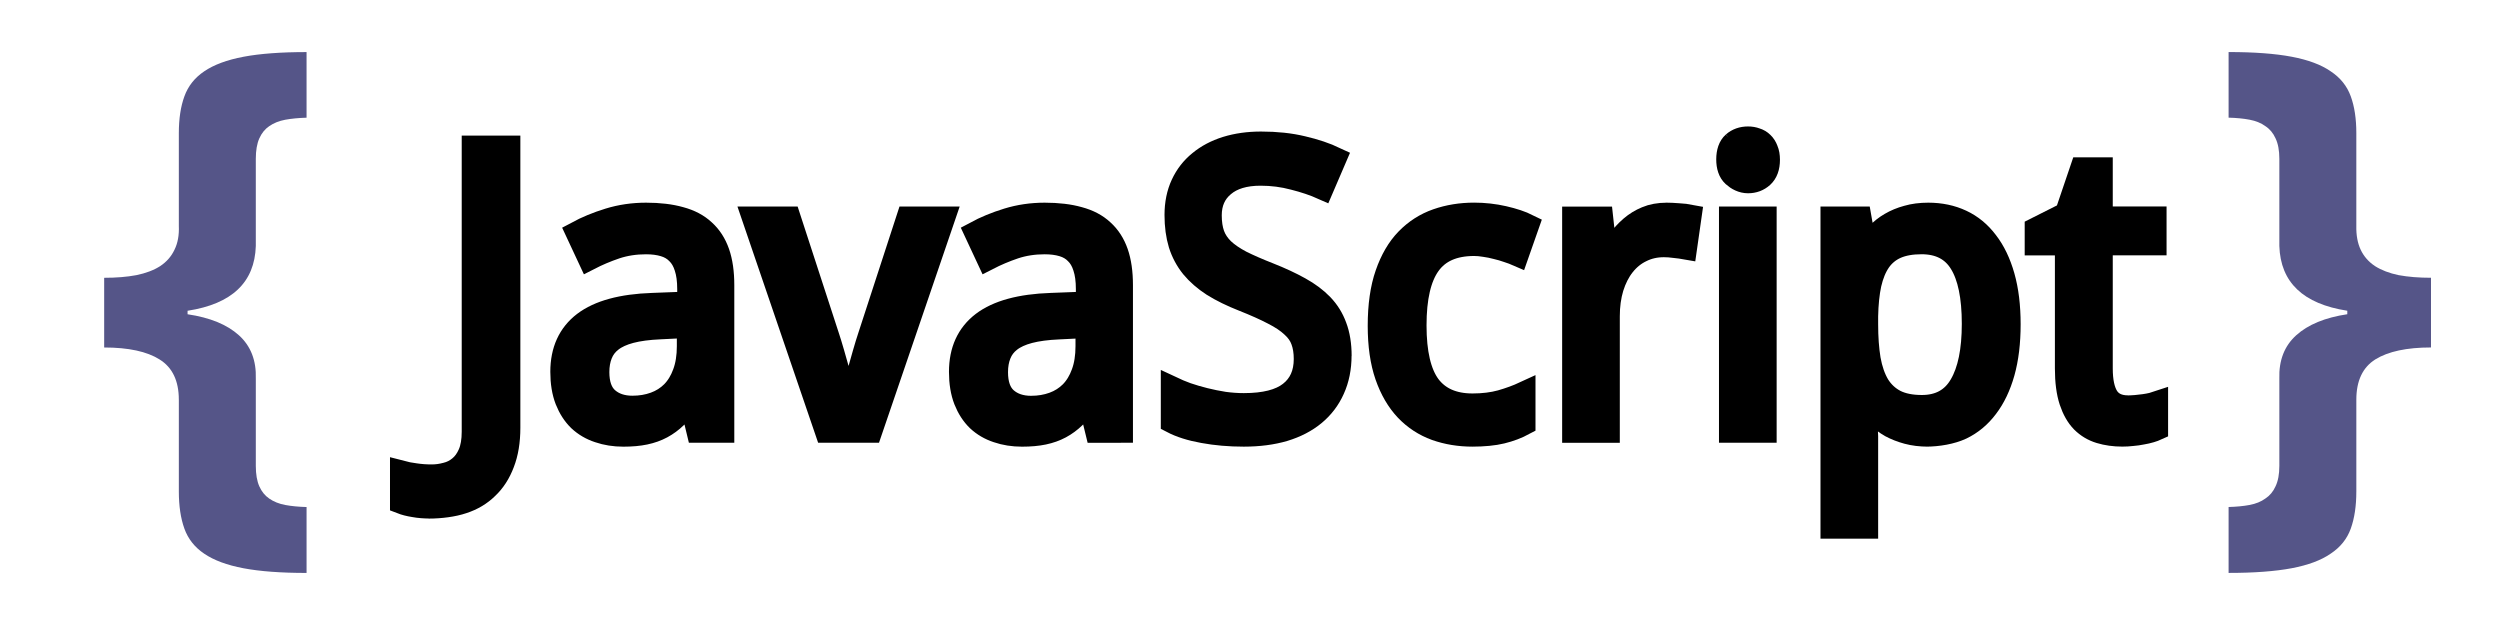 <?xml version="1.0" encoding="UTF-8" standalone="no"?>
<!-- Created with Inkscape (http://www.inkscape.org/) -->

<svg
   xmlns:dc="http://purl.org/dc/elements/1.1/"
   xmlns:cc="http://creativecommons.org/ns#"
   xmlns:rdf="http://www.w3.org/1999/02/22-rdf-syntax-ns#"
   xmlns:svg="http://www.w3.org/2000/svg"
   xmlns="http://www.w3.org/2000/svg"
   xmlns:sodipodi="http://sodipodi.sourceforge.net/DTD/sodipodi-0.dtd"
   xmlns:inkscape="http://www.inkscape.org/namespaces/inkscape"
   width="240"
   height="60"
   id="svg2"
   version="1.1"
   inkscape:version="0.91 r13725"
   sodipodi:docname="javascript-horizontal.svg"
   inkscape:export-filename="/home/amarcuse/site/common/images/badge/javascript-vertical.png"
   inkscape:export-xdpi="90"
   inkscape:export-ydpi="90">
  <defs
     id="defs4" />
  <sodipodi:namedview
     id="base"
     pagecolor="#ffffff"
     bordercolor="#666666"
     borderopacity="1.0"
     inkscape:pageopacity="0.0"
     inkscape:pageshadow="2"
     inkscape:zoom="5"
     inkscape:cx="120"
     inkscape:cy="30"
     inkscape:document-units="px"
     inkscape:current-layer="layer1"
     showgrid="true"
     showguides="false"
     inkscape:window-width="1855"
     inkscape:window-height="1056"
     inkscape:window-x="65"
     inkscape:window-y="24"
     inkscape:window-maximized="1"
     inkscape:snap-from-guide="false"
     gridtolerance="10"
     objecttolerance="10"
     guidetolerance="10">
    <inkscape:grid
       type="xygrid"
       id="grid2985"
       empspacing="2"
       visible="true"
       enabled="false"
       snapvisiblegridlinesonly="false"
       dotted="false" />
  </sodipodi:namedview>
  <g
     inkscape:label="Layer 1"
     inkscape:groupmode="layer"
     id="layer1"
     transform="translate(0,-992.362)">
    <path
       inkscape:connector-curvature="0"
       id="path3069"
       style="font-style:normal;font-variant:normal;font-weight:bold;font-stretch:normal;font-size:42px;line-height:125%;font-family:'Droid Sans';-inkscape-font-specification:'Droid Sans Bold';text-align:start;letter-spacing:-0.1px;word-spacing:0px;writing-mode:lr-tb;text-anchor:start;fill:#555588;fill-opacity:1;stroke:none"
       d="m 17.167,1030.732 c -9e-6,-1.81 -0.616,-3.098 -1.848,-3.863 -1.213,-0.765 -2.986,-1.148 -5.319,-1.148 l 0,-6.691 c 1.157,0 2.184,-0.083 3.08,-0.252 0.915,-0.185 1.68,-0.476 2.296,-0.868 0.616,-0.41 1.073,-0.933 1.372,-1.568 0.317,-0.634 0.457,-1.4 0.42,-2.295 l 0,-8.903 c -9e-6,-1.381 0.177,-2.557 0.532,-3.527 0.355,-0.989 0.989,-1.792 1.904,-2.408 0.933,-0.634 2.193,-1.101 3.779,-1.4 1.586,-0.299 3.602,-0.448 6.047,-0.448 l 0,6.299 c -0.747,0.022 -1.428,0.085 -2.044,0.196 -0.597,0.113 -1.111,0.317 -1.54,0.616 -0.411,0.28 -0.728,0.672 -0.952,1.176 -0.224,0.504 -0.336,1.157 -0.336,1.96 l 0,8.371 c -0.112,3.49 -2.296,5.562 -6.551,6.215 l 0,0.336 c 2.146,0.317 3.789,0.989 4.927,2.016 1.138,1.027 1.68,2.417 1.624,4.171 l 0,8.371 c -1.5e-5,0.802 0.112,1.456 0.336,1.96 0.224,0.504 0.541,0.896 0.952,1.176 0.429,0.299 0.943,0.504 1.54,0.616 0.616,0.113 1.297,0.177 2.044,0.196 l 0,6.327 c -2.445,0 -4.461,-0.149 -6.047,-0.448 -1.586,-0.299 -2.846,-0.765 -3.779,-1.4 -0.915,-0.616 -1.549,-1.419 -1.904,-2.408 -0.355,-0.989 -0.532,-2.174 -0.532,-3.555 l 0,-8.819" />
    <path
       inkscape:connector-curvature="0"
       id="path3077"
       style="font-style:normal;font-variant:normal;font-weight:bold;font-stretch:normal;font-size:42px;line-height:125%;font-family:'Droid Sans';-inkscape-font-specification:'Droid Sans Bold';text-align:start;letter-spacing:-0.1px;word-spacing:0px;writing-mode:lr-tb;text-anchor:start;fill:#555588;fill-opacity:1;stroke:none"
       d="m 226.207,1039.551 c -2e-5,1.381 -0.177,2.566 -0.532,3.555 -0.355,0.989 -0.999,1.792 -1.932,2.408 -0.915,0.634 -2.165,1.101 -3.751,1.4 -1.586,0.298 -3.602,0.448 -6.047,0.448 l 0,-6.327 c 0.747,-0.022 1.418,-0.085 2.016,-0.196 0.597,-0.113 1.101,-0.317 1.512,-0.616 0.429,-0.28 0.756,-0.672 0.98,-1.176 0.243,-0.504 0.364,-1.157 0.364,-1.96 l 0,-8.371 c -0.056,-1.754 0.485,-3.145 1.624,-4.171 1.138,-1.026 2.772,-1.698 4.899,-2.016 l 0,-0.336 c -4.237,-0.653 -6.411,-2.725 -6.523,-6.215 l 0,-8.371 c 0,-0.802 -0.121,-1.456 -0.364,-1.96 -0.224,-0.504 -0.551,-0.896 -0.98,-1.176 -0.411,-0.298 -0.915,-0.504 -1.512,-0.616 -0.597,-0.113 -1.269,-0.177 -2.016,-0.196 l 0,-6.299 c 2.445,4e-5 4.461,0.149 6.047,0.448 1.586,0.299 2.837,0.765 3.751,1.4 0.933,0.616 1.577,1.418 1.932,2.408 0.355,0.971 0.532,2.146 0.532,3.527 l 0,8.903 c -0.019,0.896 0.121,1.661 0.42,2.295 0.299,0.635 0.756,1.157 1.372,1.568 0.616,0.392 1.372,0.681 2.268,0.868 0.915,0.169 1.95,0.252 3.108,0.252 l 0,6.691 c -2.333,0 -4.115,0.383 -5.347,1.148 -1.213,0.765 -1.82,2.053 -1.82,3.863 l 0,8.819" />
    <g
       id="g3843"
       transform="matrix(2.129,0,0,2.129,27.044,-1176.872)">
      <path
         sodipodi:nodetypes="cccccscccsccscccc"
         d="m 6.745,1041.781 c -0.299,0 -0.56,-0.02 -0.782,-0.062 -0.223,-0.035 -0.416,-0.085 -0.58,-0.149 l 0,-1.406 c 0.199,0.053 0.413,0.094 0.642,0.123 0.229,0.035 0.475,0.053 0.738,0.053 0.217,0 0.434,-0.029 0.65,-0.088 0.223,-0.053 0.422,-0.152 0.598,-0.299 0.182,-0.146 0.328,-0.349 0.439,-0.606 0.111,-0.258 0.167,-0.586 0.167,-0.984 l 0,-12.85 1.644,0 0,12.674 c -3e-6,0.615 -0.088,1.148 -0.264,1.6 -0.17,0.451 -0.41,0.823 -0.721,1.116 -0.305,0.299 -0.674,0.519 -1.107,0.659 -0.428,0.146 -1.012,0.22 -1.533,0.22"
         style="font-style:normal;font-variant:normal;font-weight:normal;font-stretch:normal;font-size:18px;line-height:125%;font-family:'Droid Sans';-inkscape-font-specification:'Droid Sans';text-align:start;letter-spacing:-0.1px;word-spacing:0px;writing-mode:lr-tb;text-anchor:start;fill:#000000;fill-opacity:1;stroke:#000000;stroke-opacity:1"
         id="path3038"
         inkscape:connector-curvature="0" />
      <path
         sodipodi:nodetypes="cccccscccscccccccsccccscccccccccccccccccccc"
         d="m 18.431,1037.026 -0.07,0 c -0.193,0.264 -0.387,0.492 -0.58,0.686 -0.193,0.188 -0.404,0.343 -0.633,0.466 -0.229,0.123 -0.483,0.214 -0.765,0.273 -0.281,0.059 -0.606,0.088 -0.976,0.088 -0.404,0 -0.776,-0.059 -1.116,-0.176 -0.34,-0.111 -0.636,-0.284 -0.888,-0.519 -0.246,-0.24 -0.439,-0.539 -0.58,-0.896 -0.141,-0.363 -0.211,-0.791 -0.211,-1.283 -10e-7,-0.961 0.337,-1.699 1.011,-2.215 0.68,-0.516 1.711,-0.797 3.094,-0.844 l 1.617,-0.062 0,-0.606 c -6e-6,-0.393 -0.044,-0.721 -0.132,-0.984 -0.082,-0.264 -0.205,-0.475 -0.369,-0.633 -0.158,-0.164 -0.357,-0.281 -0.598,-0.352 -0.234,-0.07 -0.504,-0.105 -0.809,-0.105 -0.486,0 -0.94,0.07 -1.362,0.211 -0.416,0.141 -0.817,0.311 -1.204,0.51 l -0.562,-1.204 c 0.434,-0.234 0.917,-0.434 1.45,-0.598 0.533,-0.164 1.093,-0.246 1.679,-0.246 0.598,0 1.113,0.062 1.547,0.185 0.439,0.117 0.8,0.308 1.081,0.571 0.287,0.258 0.501,0.589 0.642,0.993 0.141,0.404 0.211,0.894 0.211,1.468 l 0,6.609 -1.154,0 z m -2.61,0.215 c 0.357,0 0.688,-0.056 0.993,-0.167 0.305,-0.111 0.568,-0.278 0.791,-0.501 0.223,-0.229 0.396,-0.513 0.519,-0.853 0.129,-0.346 0.193,-0.75 0.193,-1.213 l 0,-0.87 -1.257,0.062 c -0.527,0.023 -0.97,0.082 -1.327,0.176 -0.357,0.094 -0.645,0.226 -0.861,0.396 -0.211,0.164 -0.363,0.366 -0.457,0.606 -0.094,0.234 -0.141,0.501 -0.141,0.8 -3e-6,0.539 0.141,0.935 0.422,1.187 0.287,0.252 0.662,0.378 1.125,0.378"
         style="font-style:normal;font-variant:normal;font-weight:normal;font-stretch:normal;font-size:18px;line-height:125%;font-family:'Droid Sans';-inkscape-font-specification:'Droid Sans';text-align:start;letter-spacing:-0.1px;word-spacing:0px;writing-mode:lr-tb;text-anchor:start;fill:#000000;fill-opacity:1;stroke:#000000;stroke-linecap:butt;stroke-opacity:1"
         id="path3040"
         inkscape:connector-curvature="0" />
      <path
         sodipodi:nodetypes="ccccccccccccccccc"
         d="m 21.249,1028.712 1.652,0 1.749,5.37 c 0.064,0.193 0.141,0.442 0.229,0.747 0.088,0.305 0.176,0.615 0.264,0.932 0.088,0.316 0.167,0.615 0.237,0.896 0.076,0.281 0.126,0.495 0.149,0.642 l 0.062,0 c 0.029,-0.146 0.079,-0.36 0.149,-0.642 0.07,-0.281 0.149,-0.58 0.237,-0.896 0.088,-0.316 0.176,-0.627 0.264,-0.932 0.088,-0.305 0.164,-0.554 0.229,-0.747 l 1.749,-5.37 1.652,0 -3.296,9.65 -2.03,0 z"
         style="font-style:normal;font-variant:normal;font-weight:normal;font-stretch:normal;font-size:18px;line-height:125%;font-family:'Droid Sans';-inkscape-font-specification:'Droid Sans';text-align:start;letter-spacing:-0.1px;word-spacing:0px;writing-mode:lr-tb;text-anchor:start;fill:#000000;fill-opacity:1;stroke:#000000;stroke-opacity:1"
         id="path3042"
         inkscape:connector-curvature="0" />
      <path
         sodipodi:nodetypes="cccccscccscccccccsccccscccccccccccccccccccc"
         d="m 36.407,1037.026 -0.07,0 c -0.193,0.264 -0.387,0.492 -0.58,0.686 -0.193,0.188 -0.404,0.343 -0.633,0.466 -0.229,0.123 -0.483,0.214 -0.765,0.273 -0.281,0.059 -0.606,0.088 -0.976,0.088 -0.404,0 -0.776,-0.059 -1.116,-0.176 -0.34,-0.111 -0.636,-0.284 -0.888,-0.519 -0.246,-0.24 -0.439,-0.539 -0.58,-0.896 -0.141,-0.363 -0.211,-0.791 -0.211,-1.283 -10e-7,-0.961 0.337,-1.699 1.011,-2.215 0.68,-0.516 1.711,-0.797 3.094,-0.844 l 1.617,-0.062 0,-0.606 c -6e-6,-0.393 -0.044,-0.721 -0.132,-0.984 -0.082,-0.264 -0.205,-0.475 -0.369,-0.633 -0.158,-0.164 -0.357,-0.281 -0.598,-0.352 -0.234,-0.07 -0.504,-0.105 -0.809,-0.105 -0.486,0 -0.94,0.07 -1.362,0.211 -0.416,0.141 -0.817,0.311 -1.204,0.51 l -0.562,-1.204 c 0.434,-0.234 0.917,-0.434 1.45,-0.598 0.533,-0.164 1.093,-0.246 1.679,-0.246 0.598,0 1.113,0.062 1.547,0.185 0.439,0.117 0.8,0.308 1.081,0.571 0.287,0.258 0.501,0.589 0.642,0.993 0.141,0.404 0.211,0.894 0.211,1.468 l 0,6.609 -1.151,2e-4 z m -2.61,0.219 c 0.357,0 0.688,-0.056 0.993,-0.167 0.305,-0.111 0.568,-0.278 0.791,-0.501 0.223,-0.229 0.396,-0.513 0.519,-0.853 0.129,-0.346 0.193,-0.75 0.193,-1.213 l 0,-0.87 -1.257,0.062 c -0.527,0.023 -0.97,0.082 -1.327,0.176 -0.357,0.094 -0.645,0.226 -0.861,0.396 -0.211,0.164 -0.363,0.366 -0.457,0.606 -0.094,0.234 -0.141,0.501 -0.141,0.8 -2e-6,0.539 0.141,0.935 0.422,1.187 0.287,0.252 0.662,0.378 1.125,0.378"
         style="font-style:normal;font-variant:normal;font-weight:normal;font-stretch:normal;font-size:18px;line-height:125%;font-family:'Droid Sans';-inkscape-font-specification:'Droid Sans';text-align:start;letter-spacing:-0.1px;word-spacing:0px;writing-mode:lr-tb;text-anchor:start;fill:#000000;fill-opacity:1;stroke:#000000;stroke-opacity:1"
         id="path3044"
         inkscape:connector-curvature="0" />
      <path
         sodipodi:nodetypes="ccccsccccccscccccccccssccsccccscscccccccc"
         d="m 47.742,1034.926 c -8e-6,0.568 -0.103,1.078 -0.308,1.529 -0.199,0.445 -0.486,0.823 -0.861,1.134 -0.375,0.311 -0.832,0.548 -1.371,0.712 -0.539,0.158 -1.146,0.237 -1.819,0.237 -0.65,0 -1.26,-0.053 -1.828,-0.158 -0.563,-0.1 -1.034,-0.249 -1.415,-0.448 l 0,-1.564 c 0.199,0.094 0.425,0.188 0.677,0.281 0.258,0.088 0.527,0.167 0.809,0.237 0.281,0.07 0.571,0.129 0.87,0.176 0.299,0.041 0.595,0.062 0.888,0.062 0.937,0 1.629,-0.176 2.074,-0.527 0.451,-0.352 0.677,-0.856 0.677,-1.512 -7e-6,-0.316 -0.044,-0.592 -0.132,-0.826 -0.082,-0.234 -0.231,-0.448 -0.448,-0.642 -0.211,-0.199 -0.495,-0.39 -0.853,-0.571 -0.357,-0.188 -0.809,-0.39 -1.354,-0.606 -0.521,-0.205 -0.976,-0.428 -1.362,-0.668 -0.381,-0.246 -0.697,-0.521 -0.949,-0.826 -0.246,-0.305 -0.431,-0.65 -0.554,-1.037 -0.117,-0.387 -0.176,-0.826 -0.176,-1.318 -10e-7,-0.516 0.094,-0.976 0.281,-1.38 0.187,-0.404 0.451,-0.744 0.791,-1.02 0.34,-0.281 0.744,-0.495 1.213,-0.642 0.475,-0.146 0.996,-0.22 1.564,-0.22 0.697,0 1.324,0.067 1.881,0.202 0.557,0.129 1.052,0.296 1.485,0.501 l -0.589,1.371 c -0.381,-0.17 -0.814,-0.316 -1.301,-0.439 -0.48,-0.129 -0.979,-0.193 -1.494,-0.193 -0.715,0 -1.269,0.167 -1.661,0.501 -0.393,0.328 -0.589,0.773 -0.589,1.336 -2e-6,0.334 0.044,0.624 0.132,0.87 0.088,0.24 0.234,0.46 0.439,0.659 0.205,0.193 0.475,0.378 0.809,0.554 0.34,0.17 0.756,0.352 1.248,0.545 0.533,0.211 0.999,0.428 1.397,0.65 0.404,0.223 0.741,0.475 1.011,0.756 0.27,0.281 0.472,0.607 0.606,0.976 0.141,0.369 0.215,0.822 0.215,1.326"
         style="font-style:normal;font-variant:normal;font-weight:normal;font-stretch:normal;font-size:18px;line-height:125%;font-family:'Droid Sans';-inkscape-font-specification:'Droid Sans';text-align:start;letter-spacing:-0.1px;word-spacing:0px;writing-mode:lr-tb;text-anchor:start;fill:#000000;fill-opacity:1;stroke:#000000;stroke-opacity:1"
         id="path3046"
         inkscape:connector-curvature="0" />
      <path
         sodipodi:nodetypes="ccccscccsccccccscscsccccc"
         d="m 53.697,1038.538 c -0.592,0 -1.146,-0.091 -1.661,-0.273 -0.516,-0.188 -0.964,-0.48 -1.345,-0.879 -0.381,-0.404 -0.68,-0.917 -0.896,-1.538 -0.217,-0.627 -0.325,-1.38 -0.325,-2.259 -10e-7,-0.92 0.111,-1.699 0.334,-2.338 0.223,-0.644 0.527,-1.166 0.914,-1.564 0.393,-0.404 0.85,-0.697 1.371,-0.879 0.521,-0.182 1.081,-0.273 1.679,-0.273 0.457,0 0.902,0.05 1.336,0.149 0.439,0.1 0.806,0.223 1.099,0.369 l -0.475,1.353 c -0.135,-0.059 -0.284,-0.114 -0.448,-0.167 -0.164,-0.059 -0.334,-0.108 -0.51,-0.149 -0.176,-0.047 -0.349,-0.082 -0.519,-0.105 -0.17,-0.029 -0.331,-0.044 -0.483,-0.044 -0.92,0 -1.591,0.296 -2.013,0.888 -0.422,0.586 -0.633,1.5 -0.633,2.742 -2e-6,1.236 0.211,2.142 0.633,2.716 0.428,0.568 1.075,0.853 1.942,0.853 0.475,0 0.902,-0.053 1.283,-0.158 0.387,-0.111 0.738,-0.24 1.055,-0.387 l 0,1.424 c -0.316,0.17 -0.656,0.299 -1.02,0.387 -0.357,0.088 -0.82,0.132 -1.342,0.132"
         style="font-style:normal;font-variant:normal;font-weight:normal;font-stretch:normal;font-size:18px;line-height:125%;font-family:'Droid Sans';-inkscape-font-specification:'Droid Sans';text-align:start;letter-spacing:-0.1px;word-spacing:0px;writing-mode:lr-tb;text-anchor:start;fill:#000000;fill-opacity:1;stroke:#000000;stroke-opacity:1"
         id="path3048"
         inkscape:connector-curvature="0" />
      <path
         sodipodi:nodetypes="cccccscccscccccccccc"
         d="m 62.413,1028.536 c 0.17,0 0.36,0.01 0.571,0.026 0.211,0.012 0.393,0.032 0.545,0.062 l -0.211,1.477 c -0.164,-0.029 -0.334,-0.053 -0.51,-0.07 -0.17,-0.024 -0.331,-0.035 -0.483,-0.035 -0.369,0 -0.706,0.076 -1.011,0.229 -0.305,0.146 -0.568,0.36 -0.791,0.642 -0.217,0.275 -0.387,0.609 -0.51,1.002 -0.117,0.387 -0.176,0.817 -0.176,1.292 l 0,5.203 -1.6,0 0,-9.65 1.301,0 0.193,1.767 0.07,0 c 0.146,-0.252 0.302,-0.495 0.466,-0.73 0.17,-0.234 0.357,-0.439 0.562,-0.615 0.211,-0.182 0.445,-0.325 0.703,-0.431 0.258,-0.111 0.578,-0.167 0.906,-0.167"
         style="font-style:normal;font-variant:normal;font-weight:normal;font-stretch:normal;font-size:18px;line-height:125%;font-family:'Droid Sans';-inkscape-font-specification:'Droid Sans';text-align:start;letter-spacing:-0.1px;word-spacing:0px;writing-mode:lr-tb;text-anchor:start;fill:#000000;fill-opacity:1;stroke:#000000;stroke-opacity:1"
         id="path3050"
         inkscape:connector-curvature="0" />
      <path
         sodipodi:nodetypes="ccccccscccscsccc"
         d="m 66.909,1038.362 -1.6,0 0,-9.65 1.6,0 0,9.65 m -1.459,-13.025 c 0.182,-0.158 0.404,-0.237 0.668,-0.237 0.129,0 0.249,0.02 0.36,0.062 0.117,0.035 0.217,0.094 0.299,0.176 0.088,0.082 0.155,0.188 0.202,0.316 0.053,0.123 0.079,0.273 0.079,0.448 -3e-6,0.34 -0.094,0.595 -0.281,0.765 -0.182,0.164 -0.401,0.246 -0.659,0.246 -0.264,0 -0.493,-0.123 -0.675,-0.288 -0.176,-0.164 -0.259,-0.419 -0.258,-0.744 0.001,-0.331 0.089,-0.586 0.265,-0.744 z"
         style="font-style:normal;font-variant:normal;font-weight:normal;font-stretch:normal;font-size:18px;line-height:125%;font-family:'Droid Sans';-inkscape-font-specification:'Droid Sans';text-align:start;letter-spacing:-0.1px;word-spacing:0px;writing-mode:lr-tb;text-anchor:start;fill:#000000;fill-opacity:1;stroke:#000000;stroke-opacity:1;stroke-width:1;stroke-miterlimit:4;stroke-dasharray:none;stroke-linecap:square"
         id="path3052"
         inkscape:connector-curvature="0" />
      <path
         sodipodi:nodetypes="ccccccccccccccccccscccccccccccccscccscccc"
         d="m 74.245,1038.538 c -0.346,0 -0.659,-0.038 -0.94,-0.114 -0.281,-0.076 -0.536,-0.176 -0.765,-0.299 -0.223,-0.129 -0.422,-0.278 -0.598,-0.448 -0.17,-0.17 -0.322,-0.349 -0.457,-0.536 l -0.105,0 c 0.018,0.199 0.035,0.39 0.053,0.571 0.012,0.152 0.023,0.31 0.035,0.475 0.012,0.158 0.018,0.284 0.018,0.378 l 0,4.122 -1.6,0 0,-13.975 1.301,0 0.229,1.301 0.07,0 c 0.135,-0.205 0.287,-0.396 0.457,-0.571 0.17,-0.182 0.366,-0.337 0.589,-0.466 0.229,-0.135 0.483,-0.24 0.765,-0.316 0.281,-0.082 0.598,-0.123 0.949,-0.123 0.551,0 1.052,0.105 1.503,0.316 0.451,0.211 0.835,0.527 1.151,0.949 0.322,0.416 0.571,0.935 0.747,1.556 0.176,0.621 0.264,1.342 0.264,2.162 -10e-6,0.826 -0.088,1.553 -0.264,2.18 -0.176,0.621 -0.425,1.143 -0.747,1.564 -0.316,0.422 -0.7,0.741 -1.151,0.958 -0.451,0.211 -1.063,0.316 -1.614,0.316 m -0.197,-8.675 c -0.445,0 -0.823,0.067 -1.134,0.202 -0.305,0.135 -0.554,0.34 -0.747,0.615 -0.188,0.275 -0.328,0.618 -0.422,1.028 -0.088,0.41 -0.138,0.893 -0.149,1.45 l 0,0.36 c -3e-6,0.592 0.038,1.119 0.114,1.582 0.082,0.457 0.217,0.844 0.404,1.16 0.193,0.31 0.448,0.548 0.765,0.712 0.316,0.158 0.712,0.237 1.187,0.237 0.791,0 1.371,-0.319 1.74,-0.958 0.375,-0.639 0.562,-1.556 0.562,-2.751 -8e-6,-1.219 -0.188,-2.13 -0.562,-2.733 -0.369,-0.604 -0.955,-0.905 -1.758,-0.905"
         style="font-style:normal;font-variant:normal;font-weight:normal;font-stretch:normal;font-size:18px;line-height:125%;font-family:'Droid Sans';-inkscape-font-specification:'Droid Sans';text-align:start;letter-spacing:-0.1px;word-spacing:0px;writing-mode:lr-tb;text-anchor:start;fill:#000000;fill-opacity:1;stroke:#000000;stroke-opacity:1"
         id="path3054"
         inkscape:connector-curvature="0" />
      <path
         d="m 83.25,1037.228 c 0.105,0 0.223,-0.01 0.352,-0.018 0.135,-0.012 0.264,-0.026 0.387,-0.044 0.123,-0.018 0.234,-0.038 0.334,-0.062 0.105,-0.023 0.185,-0.044 0.237,-0.062 l 0,1.213 c -0.076,0.035 -0.173,0.07 -0.29,0.105 -0.117,0.035 -0.246,0.064 -0.387,0.088 -0.141,0.029 -0.287,0.05 -0.439,0.062 -0.152,0.018 -0.302,0.026 -0.448,0.026 -0.363,0 -0.7,-0.047 -1.011,-0.141 -0.311,-0.094 -0.58,-0.255 -0.809,-0.483 -0.223,-0.229 -0.398,-0.536 -0.527,-0.923 -0.129,-0.393 -0.193,-0.885 -0.193,-1.477 l 0,-5.599 -1.362,0 0,-0.712 1.362,-0.686 0.686,-2.022 0.923,0 0,2.215 2.426,0 0,1.204 -2.426,0 0,5.599 c -4e-6,0.568 0.091,0.996 0.272,1.283 0.187,0.287 0.492,0.431 0.914,0.431"
         style="font-style:normal;font-variant:normal;font-weight:normal;font-stretch:normal;font-size:18px;line-height:125%;font-family:'Droid Sans';-inkscape-font-specification:'Droid Sans';text-align:start;letter-spacing:-0.1px;word-spacing:0px;writing-mode:lr-tb;text-anchor:start;fill:#000000;fill-opacity:1;stroke:#000000;stroke-opacity:1"
         id="path3056"
         inkscape:connector-curvature="0" />
    </g>
  </g>
</svg>
